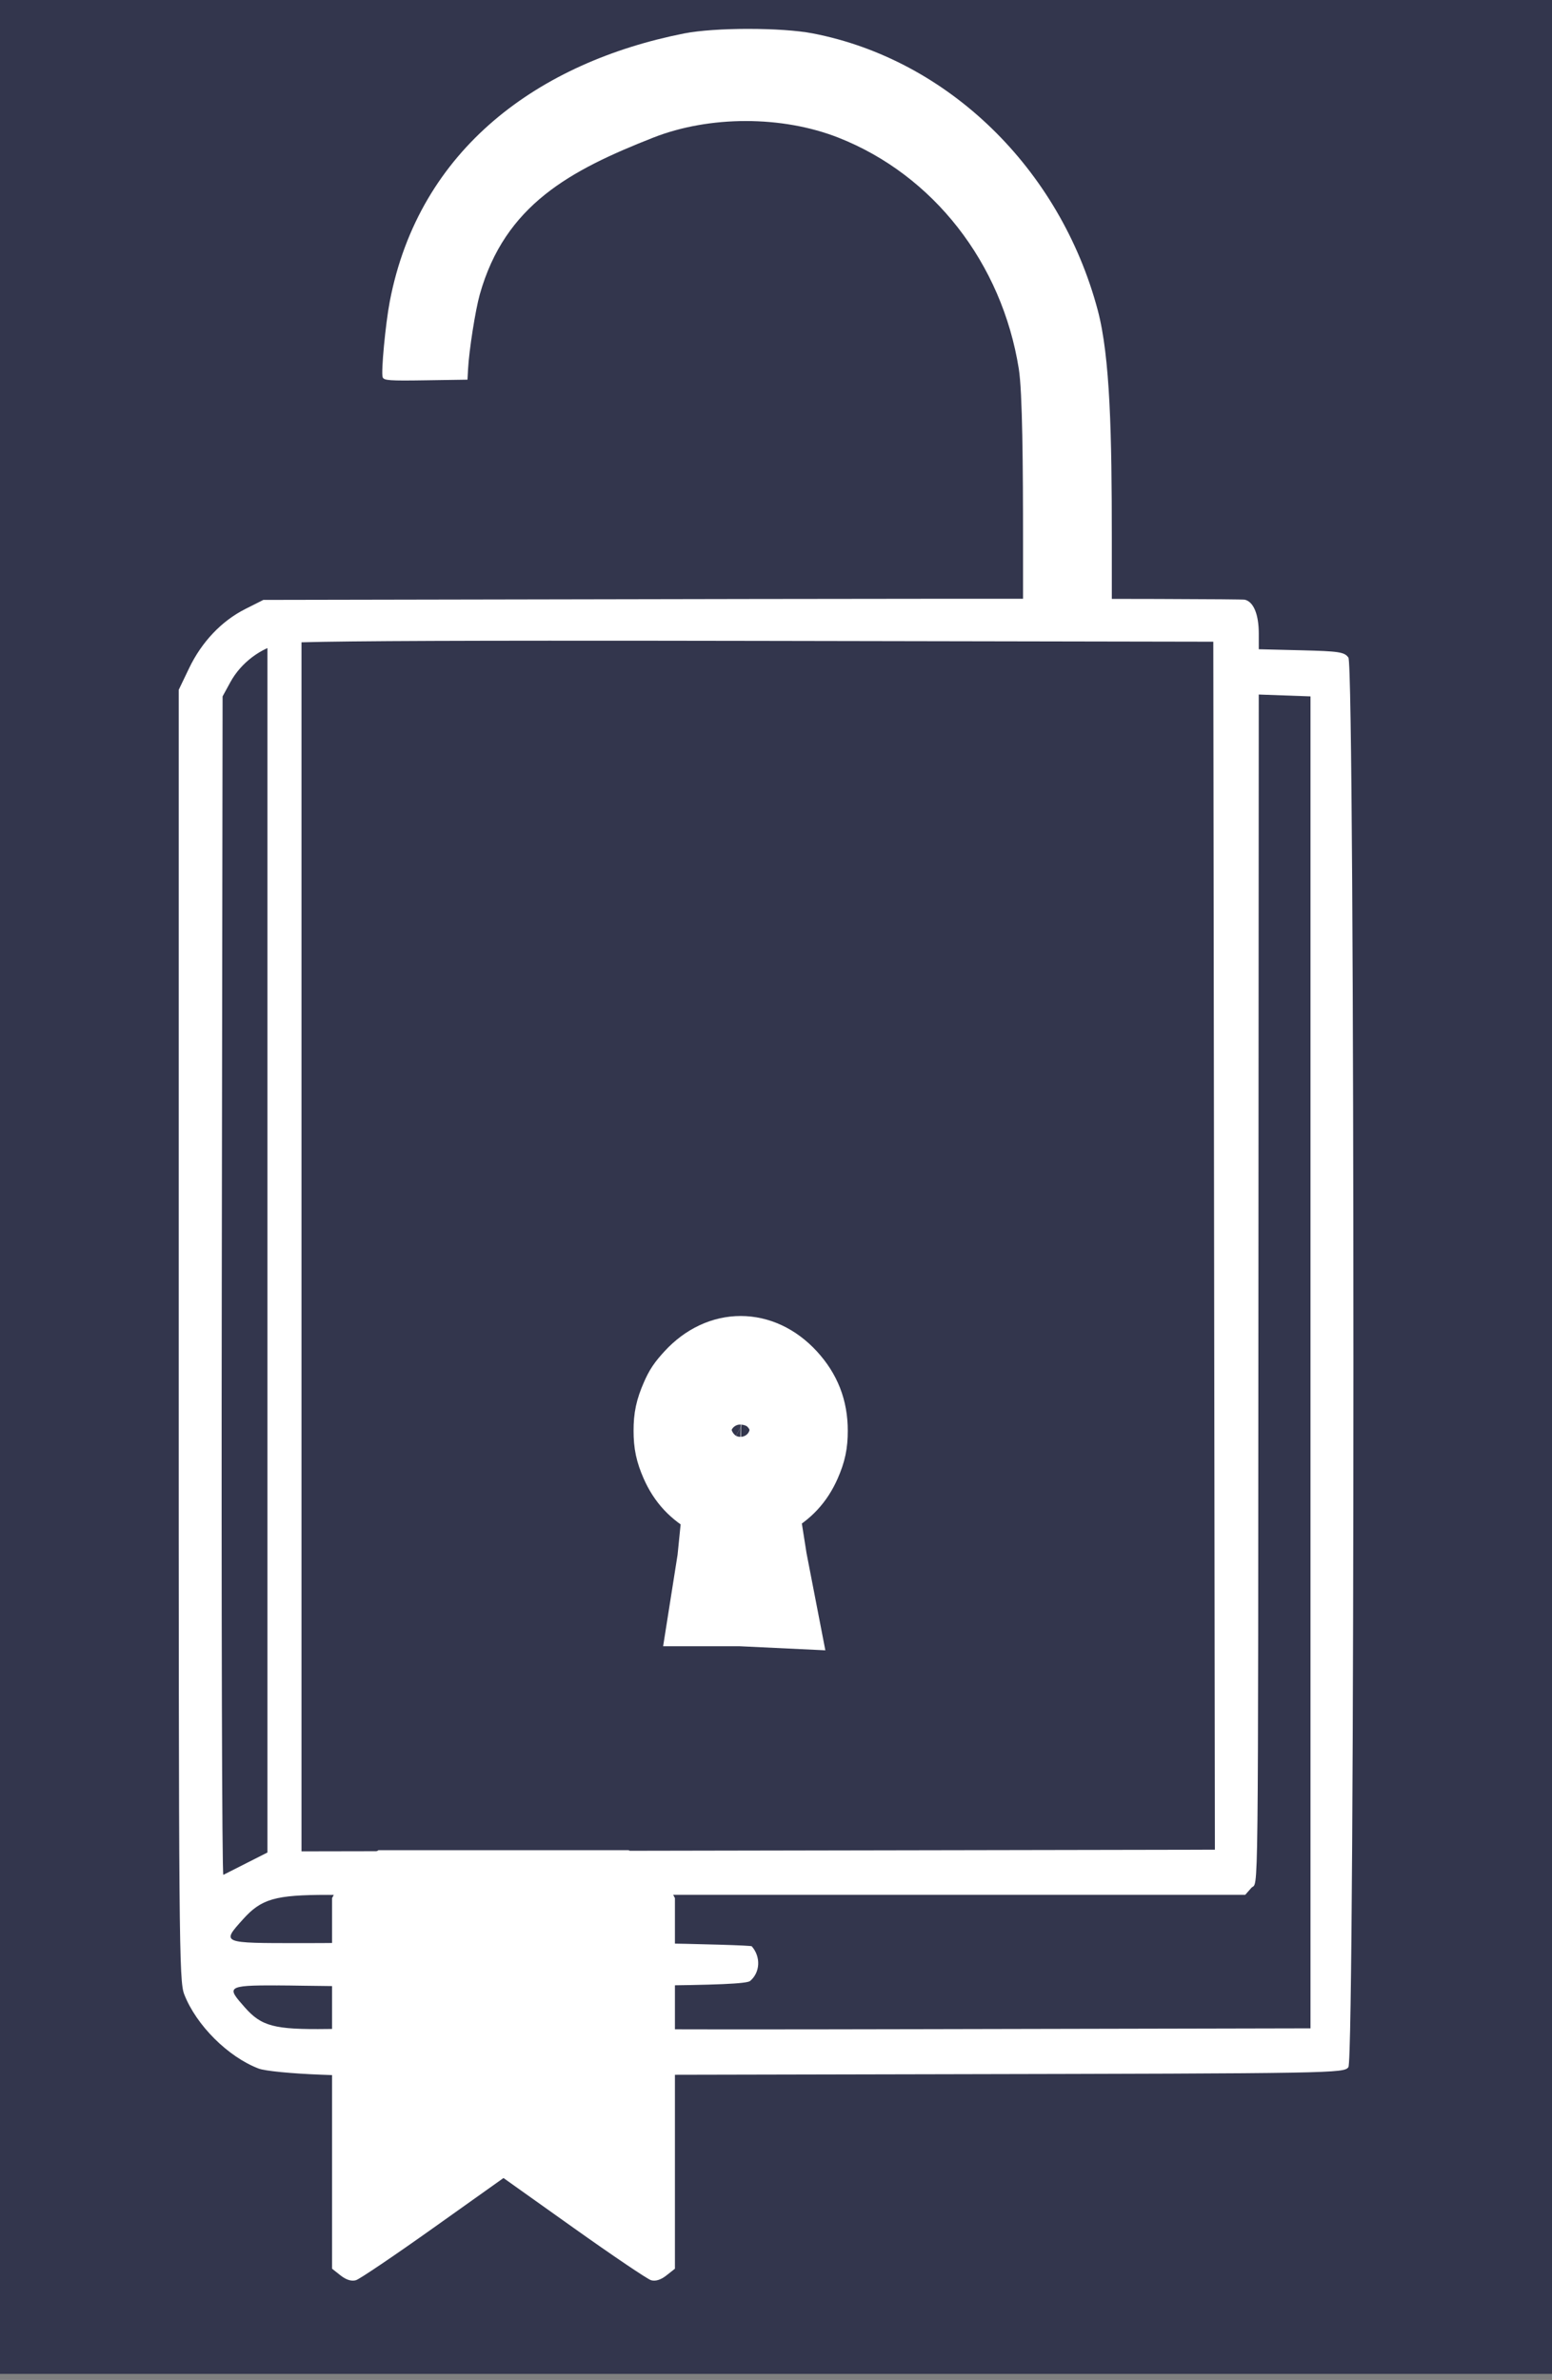 <?xml version="1.0" encoding="UTF-8" standalone="no"?>
<svg
   xmlns:dc="http://purl.org/dc/elements/1.1/"
   xmlns:cc="http://creativecommons.org/ns#"
   xmlns:rdf="http://www.w3.org/1999/02/22-rdf-syntax-ns#"
   xmlns:svg="http://www.w3.org/2000/svg"
   xmlns="http://www.w3.org/2000/svg"
   xmlns:sodipodi="http://sodipodi.sourceforge.net/DTD/sodipodi-0.dtd"
   xmlns:inkscape="http://www.inkscape.org/namespaces/inkscape"
   width="68.33mm"
   height="104.762mm"
   viewBox="0 0 68.33 104.762"
   version="1.1"
   id="svg1767"
   inkscape:version="1.0 (4035a4fb49, 2020-05-01)"
   sodipodi:docname="book unlock -ve icon.svg">
  <rect x="0" y="0" width="68.33" height="104.762" fill="#808080" stroke="none"/>
  <defs
     id="defs1761" />
  <sodipodi:namedview
     id="base"
     pagecolor="#ffffff"
     bordercolor="#666666"
     borderopacity="1.0"
     inkscape:pageopacity="0.0"
     inkscape:pageshadow="2"
     inkscape:zoom="0.35"
     inkscape:cx="400"
     inkscape:cy="560"
     inkscape:document-units="mm"
     inkscape:current-layer="layer1"
     inkscape:document-rotation="0"
     showgrid="false"
     fit-margin-top="0"
     fit-margin-left="0"
     fit-margin-right="0"
     fit-margin-bottom="0"
     scale-x="1"
     showborder="true" />
  <g
     inkscape:label="Layer 1"
     inkscape:groupmode="layer"
     id="layer1"
     transform="translate(188.315,-86.565)">
    <rect
       inkscape:export-ydpi="300.10269"
       inkscape:export-xdpi="300.10269"
       inkscape:export-filename="C:\Users\aravi\Desktop\path968.png"
       y="86.298"
       x="-188.315"
       height="104.762"
       width="68.33"
       id="rect913"
       style="fill:#33364d;fill-opacity:1;stroke-width:2.646;stop-color:#000000" />
    <path
       id="path939"
       style="fill:#ffffff;fill-opacity:1;stroke-width:1"
       d="m -146.9,112.922 c -2.58,0.001 -5.405,0.005 -8.357,0.01 l -21.464,0.04 -0.792,0.399 c -1.047,0.528 -1.921,1.448 -2.479,2.612 l -0.455,0.948 v 28.398 c 0,26.841 0.013,28.432 0.244,29.025 0.528,1.357 1.926,2.751 3.276,3.266 0.28,0.107 1.441,0.22 2.761,0.27 l 2.278,0.085 0.069,2.094 c 0.054,1.652 0.113,2.123 0.276,2.228 0.473,0.306 1.029,0.137 2.153,-0.655 l 1.126,-0.793 1.154,0.793 c 1.226,0.842 1.764,0.978 2.216,0.558 0.222,-0.206 0.253,-0.478 0.253,-2.264 v -2.03 l 17.748,-0.037 c 17.388,-0.036 17.752,-0.042 17.944,-0.312 0.295,-0.413 0.295,-61.632 2.3e-4,-62.046 -0.174,-0.244 -0.404,-0.28 -2.071,-0.321 l -1.875,-0.046 v -0.69 c 0,-0.841 -0.227,-1.395 -0.61,-1.49 -0.118,-0.029 -5.654,-0.045 -13.394,-0.042 z m -17.288,1.845 c 2.579,-0.001 5.614,0.001 9.138,0.008 l 20.153,0.037 0.035,26.587 0.035,26.586 -20.809,0.038 -20.809,0.038 -0.966,0.489 c -0.531,0.269 -1.014,0.513 -1.071,0.543 -0.058,0.03 -0.089,-11.63 -0.069,-25.91 l 0.036,-25.964 0.345,-0.631 c 0.461,-0.843 1.336,-1.506 2.24,-1.697 0.382,-0.081 4.007,-0.121 11.743,-0.124 z m 31.292,2.37 1.139,0.041 1.139,0.041 v 29.315 l -2.3e-4,29.315 -16.948,0.036 c -14.265,0.03 -16.959,0.005 -17.02,-0.158 -0.04,-0.107 -0.054,-0.538 -0.03,-0.957 l 0.042,-0.762 4.544,-0.037 c 3.273,-0.027 4.599,-0.085 4.742,-0.207 0.444,-0.378 0.476,-1.061 0.071,-1.526 -0.034,-0.039 -2.153,-0.103 -4.709,-0.142 l -4.647,-0.071 -0.04,-1.027 -0.041,-1.027 h 15.582 15.582 l 0.263,-0.299 c 0.326,-0.371 0.3,1.957 0.318,-28.42 z m -37.131,52.827 1.76,0.039 1.76,0.04 0.036,4.664 c 0.02,2.565 -0.011,4.713 -0.07,4.773 -0.058,0.06 -0.379,-0.08 -0.713,-0.31 -0.334,-0.23 -0.788,-0.418 -1.01,-0.418 -0.222,0 -0.67,0.189 -0.997,0.419 -0.327,0.231 -0.633,0.379 -0.68,0.33 -0.048,-0.049 -0.086,-2.215 -0.086,-4.814 z m -3.855,0.01 c 1.599,0 1.906,0.035 1.977,0.224 0.108,0.29 0.108,1.387 0,1.676 -0.073,0.195 -0.484,0.224 -3.175,0.224 -3.516,0 -3.489,0.011 -2.531,-1.055 0.803,-0.894 1.415,-1.069 3.729,-1.069 z m -2.222,3.986 c 0.33,0.001 0.709,0.006 1.143,0.013 l 3.071,0.038 v 0.921 0.92 l -2.001,0.026 c -2.349,0.031 -2.911,-0.117 -3.65,-0.956 -0.767,-0.872 -0.871,-0.977 1.437,-0.961 z" />
    <path
       sodipodi:nodetypes="sssssscccccccssssssssssss"
       id="path941"
       style="fill:#ffffff;fill-opacity:1;stroke:#ffffff;stroke-width:3;stroke-miterlimit:4;stroke-dasharray:none;stroke-opacity:1"
       d="m -155.706,145.993 c -0.796,0 -1.592,0.356 -2.246,1.067 -0.345,0.375 -0.469,0.559 -0.641,0.955 -0.25,0.573 -0.328,0.94 -0.328,1.528 0,0.583 0.079,0.956 0.317,1.5 0.326,0.743 0.818,1.272 1.538,1.653 l 0.306,0.162 -0.235,2.336 -0.369,2.336 h 1.658 l 1.893,0.09 -0.47,-2.426 -0.369,-2.336 0.307,-0.162 c 0.72,-0.382 1.212,-0.911 1.538,-1.653 0.238,-0.544 0.317,-0.917 0.317,-1.5 0,-0.973 -0.31,-1.767 -0.969,-2.483 -0.655,-0.711 -1.45,-1.067 -2.246,-1.067 z m 0.015,2.321 c 0.167,0.003 0.337,0.048 0.496,0.134 0.369,0.201 0.557,0.508 0.586,0.956 0.041,0.621 -0.268,1.145 -0.774,1.311 -0.382,0.125 -0.706,0.05 -1.042,-0.244 -0.418,-0.365 -0.519,-1.153 -0.209,-1.642 0.216,-0.341 0.574,-0.524 0.942,-0.515 z" />
    <path
       sodipodi:nodetypes="ccsccccccccscccsccc"
       id="path943"
       style="fill:#ffffff;fill-opacity:1;stroke:none;stroke-width:0.2;stroke-miterlimit:4;stroke-dasharray:none;stroke-opacity:1"
       d="m -155.372,87.836 c -1.075,3.18e-4 -2.147,0.068 -2.823,0.201 -6.37,1.261 -11.669,5.054 -12.96,11.801 -0.189,0.986 -0.389,3.117 -0.313,3.33 0.051,0.145 0.283,0.162 1.897,0.137 l 1.838,-0.028 0.025,-0.463 c 0.045,-0.832 0.322,-2.597 0.516,-3.286 1.111,-3.952 3.992,-5.47 7.632,-6.903 2.479,-0.976 5.681,-0.976 8.159,-3.01e-4 4.175,1.644 7.196,5.514 7.94,10.172 0.163,1.019 0.187,4.282 0.187,7.686 v 2.831 h 3.909 l -4.6e-4,-3.072 c -4.7e-4,-4.514 -0.07,-7.961 -0.62,-10.025 -1.663,-6.238 -6.599,-11.031 -12.544,-12.181 -0.689,-0.133 -1.768,-0.2 -2.843,-0.199 z" />
    <path
       style="fill:#ffffff;fill-opacity:1;stroke:#ffffff;stroke-width:1.5;stroke-linecap:butt;stroke-linejoin:miter;stroke-miterlimit:4;stroke-dasharray:none;stroke-opacity:1"
       d="m -175.791,113.544 v 55.33"
       id="path945" />
    <path
       sodipodi:nodetypes="ccccsscccsscccscscssc"
       id="path897"
       d="m -173.318,186.728 -0.378,-0.298 v -8.156 -8.156 l 0.332,-0.628 c 0.218,-0.412 0.568,-0.774 1.021,-1.055 l 0.69,-0.427 h 5.505 5.505 l 0.69,0.427 c 0.453,0.281 0.804,0.643 1.021,1.055 l 0.332,0.628 v 8.156 8.156 l -0.378,0.298 c -0.247,0.194 -0.482,0.266 -0.676,0.207 -0.164,-0.05 -1.692,-1.082 -3.396,-2.294 l -3.098,-2.203 -3.098,2.203 c -1.704,1.212 -3.232,2.244 -3.396,2.294 -0.194,0.059 -0.43,-0.013 -0.676,-0.207 z"
       style="fill:#ffffff;stroke-width:1" />
  </g>
</svg>
